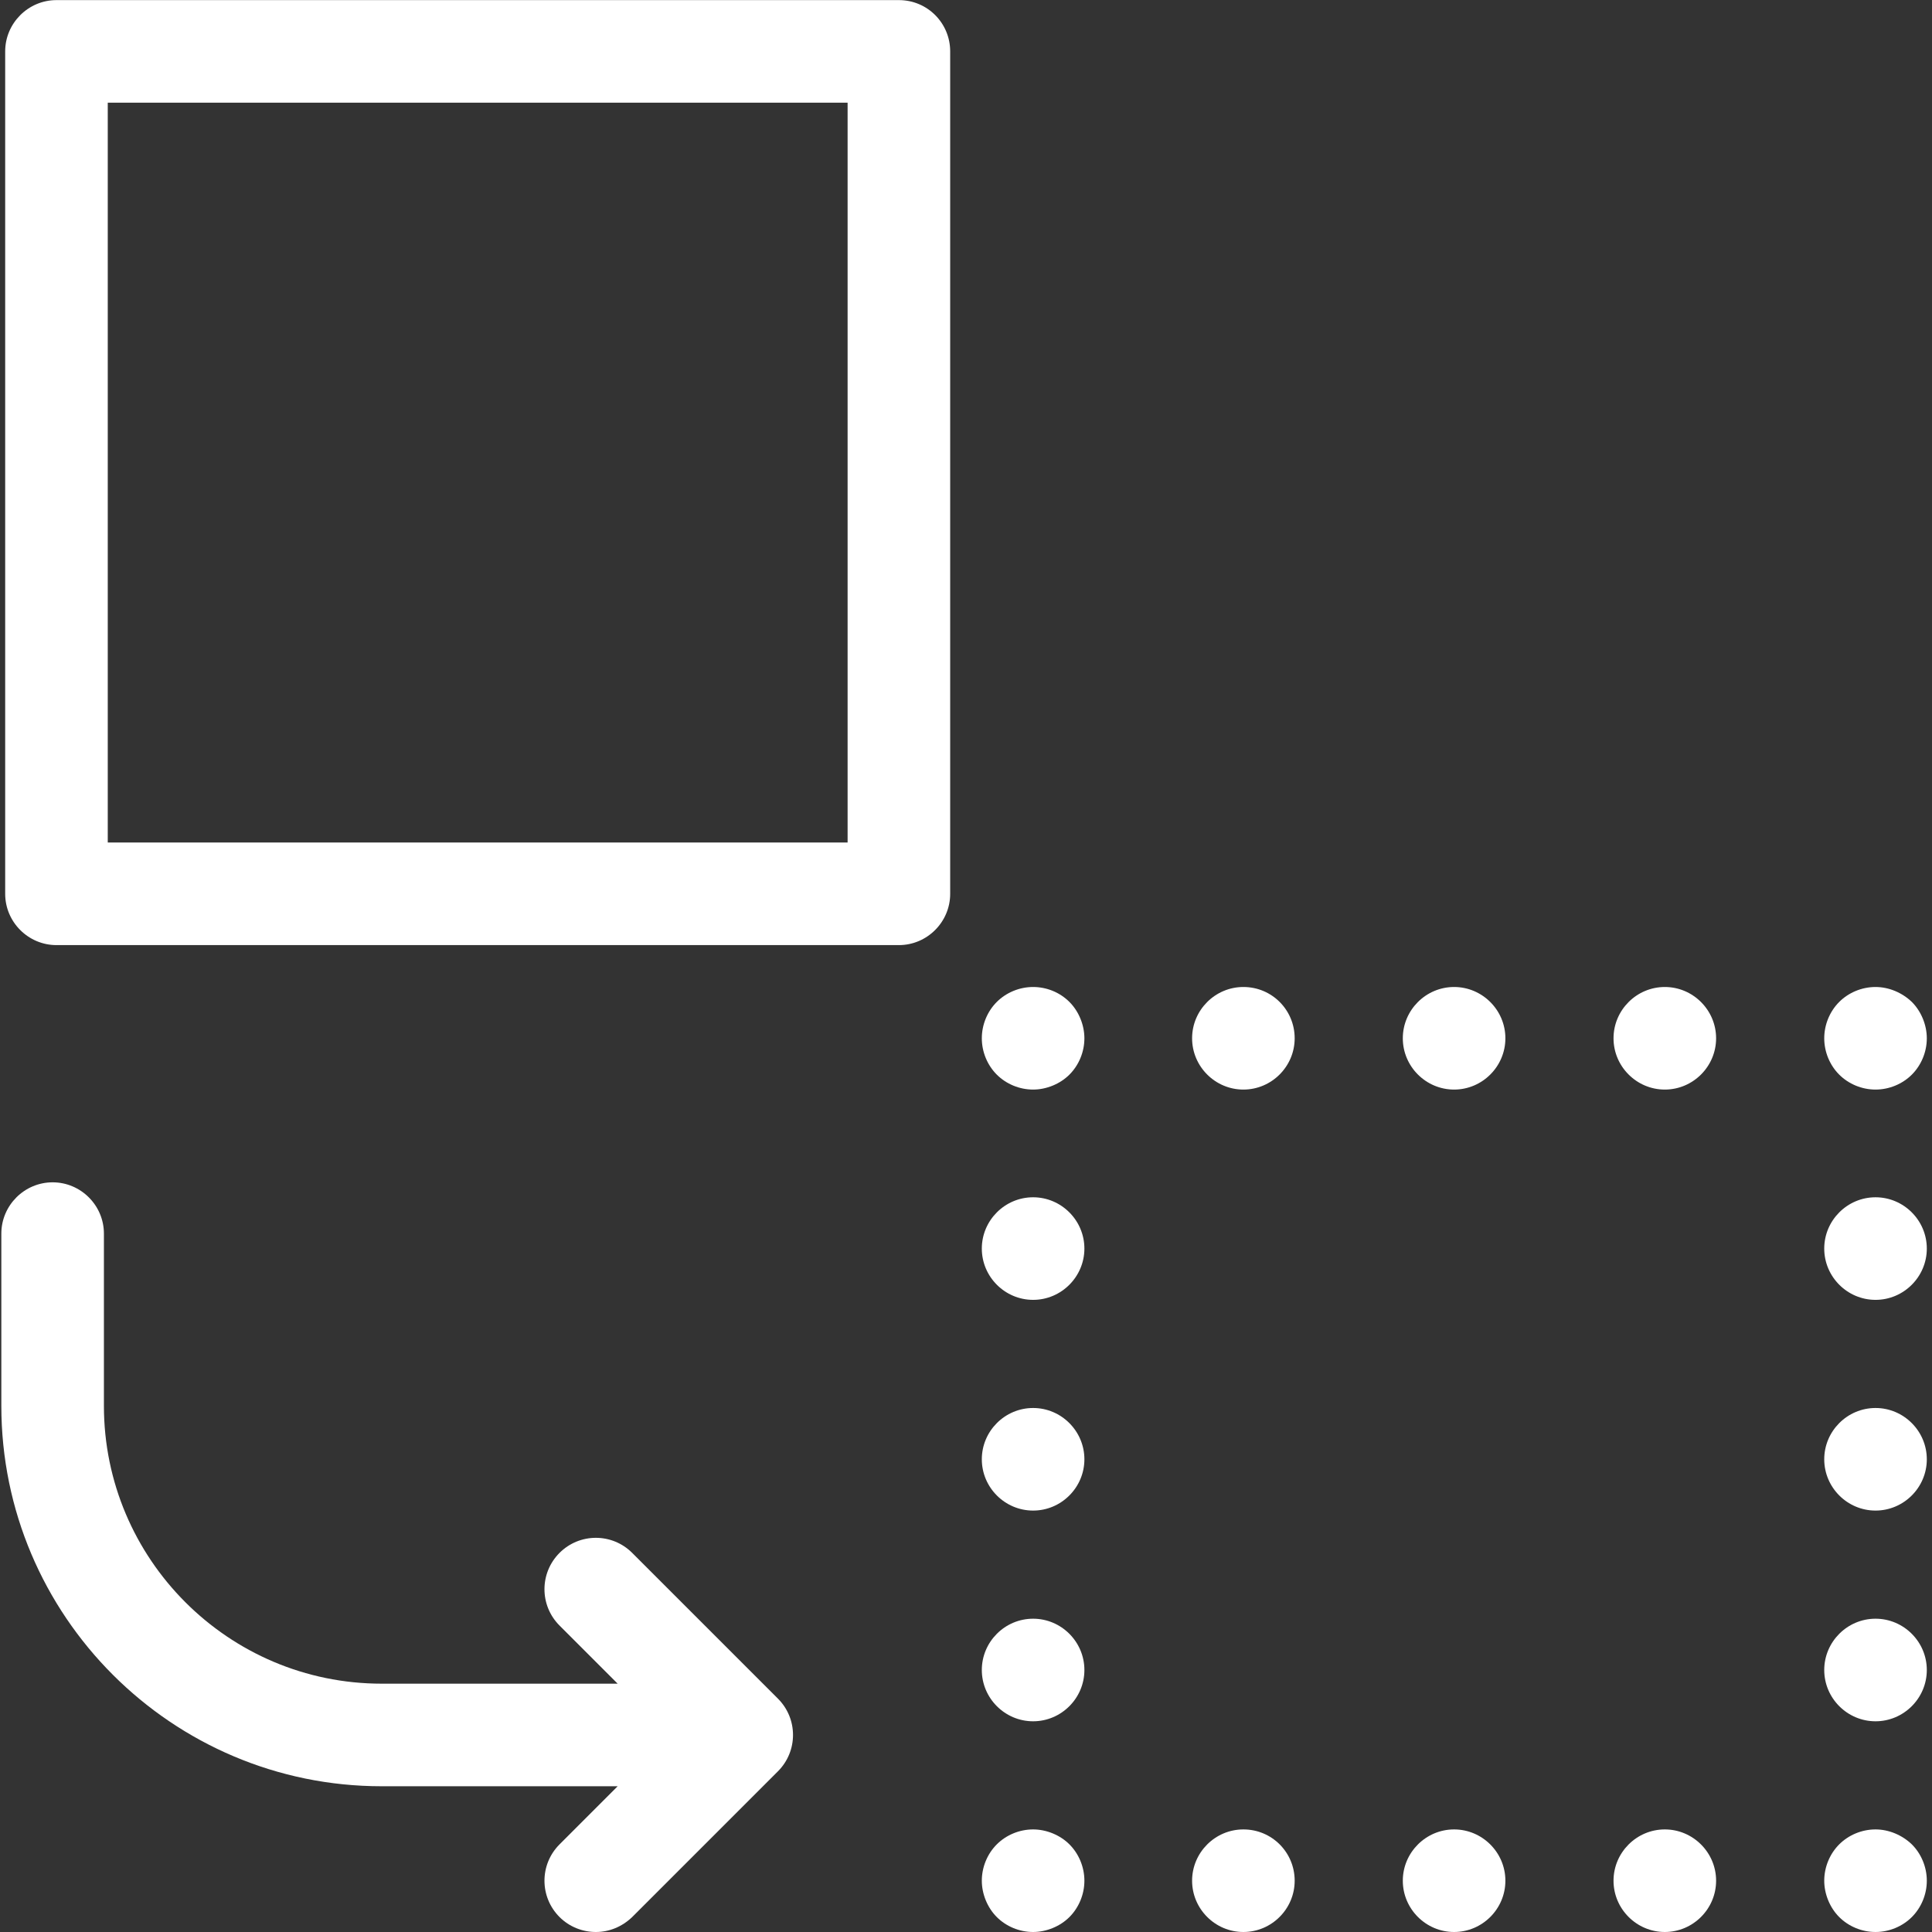 <?xml version="1.0" encoding="UTF-8" standalone="no"?>
<svg
   xmlns:dc="http://purl.org/dc/elements/1.1/"
   xmlns:cc="http://creativecommons.org/ns#"
   xmlns:rdf="http://www.w3.org/1999/02/22-rdf-syntax-ns#"
   xmlns:svg="http://www.w3.org/2000/svg"
   xmlns="http://www.w3.org/2000/svg"
   xmlns:sodipodi="http://sodipodi.sourceforge.net/DTD/sodipodi-0.dtd"
   xmlns:inkscape="http://www.inkscape.org/namespaces/inkscape"
   fill="#ffffff"
   height="800px"
   width="800px"
   version="1.1"
   id="Capa_1"
   viewBox="0 0 452.025 452.025"
   xml:space="preserve"
   sodipodi:docname="change_without_return-svgrepo-com.svg"
   inkscape:version="1.0.2-2 (e86c870879, 2021-01-15)"><rect x="0" y="0" width="452.025" height="452.025" fill="#333333" stroke="none"/><defs
   id="defs50">    </defs><sodipodi:namedview
   pagecolor="#ffffff"
   bordercolor="#666666"
   borderopacity="1"
   objecttolerance="10"
   gridtolerance="10"
   guidetolerance="10"
   inkscape:pageopacity="0"
   inkscape:pageshadow="2"
   inkscape:window-width="1048"
   inkscape:window-height="814"
   id="namedview48"
   showgrid="false"
   inkscape:zoom="0.58712223"
   inkscape:cx="597.26402"
   inkscape:cy="468.64448"
   inkscape:window-x="129"
   inkscape:window-y="38"
   inkscape:window-maximized="0"
   inkscape:current-layer="Capa_1" />

<g
   id="SVGRepo_bgCarrier"
   stroke-width="0" />

<g
   id="SVGRepo_tracerCarrier"
   stroke-linecap="round"
   stroke-linejoin="round" />

<g
   id="g42"> <path
   d="m 147.912,363.325 c -4.7,-4.7 -12.3,-4.7 -17,0 -4.7,4.7 -4.7,12.3 0,17 l 13.6,13.6 h -55.2 c -35.9,0 -65,-29.2 -65,-65 v -40.3 c 0,-6.6 -5.4,-12 -12,-12 -6.6,0 -12,5.4 -12,12 v 40.3 c 0,49.1 39.9,89 89,89 h 55.2 l -13.6,13.6 c -4.7,4.7 -4.7,12.3 0,17 2.3,2.3 5.4,3.5 8.5,3.5 3.1,0 6.1,-1.2 8.5,-3.5 l 34.1,-34.1 c 4.7,-4.7 4.7,-12.3 0,-17 z"
   id="path4" /> <path
   d="m 210.312,0.025 h -197.1 c -6.6,0 -12,5.4 -12,12 v 197.1 c 0,6.6 5.4,12 12,12 h 197.1 c 6.6,0 12,-5.4 12,-12 v -197.1 c 0,-6.6 -5.3,-12 -12,-12 z m -12,197.1 h -173.1 v -173.1 h 173.1 z"
   id="path6" />  <path
   d="m 438.812,428.025 c -3.2,0 -6.3,1.3 -8.5,3.5 -2.2,2.2 -3.5,5.3 -3.5,8.5 0,3.1 1.3,6.3 3.5,8.5 2.2,2.2 5.3,3.5 8.5,3.5 3.2,0 6.3,-1.3 8.5,-3.5 2.2,-2.2 3.5,-5.3 3.5,-8.5 0,-3.2 -1.3,-6.3 -3.5,-8.5 -2.3,-2.2 -5.4,-3.5 -8.5,-3.5 z"
   id="path10" /> <path
   d="m 389.512,428.025 c -6.6,0 -12,5.4 -12,12 0,6.6 5.4,12 12,12 6.6,0 12,-5.4 12,-12 0,-6.6 -5.4,-12 -12,-12 z"
   id="path12" /> <path
   d="m 290.912,428.025 c -6.6,0 -12,5.4 -12,12 0,6.6 5.4,12 12,12 6.6,0 12,-5.4 12,-12 0,-6.6 -5.3,-12 -12,-12 z"
   id="path14" /> <path
   d="m 340.212,428.025 c -6.6,0 -12,5.4 -12,12 0,6.6 5.4,12 12,12 6.6,0 12,-5.4 12,-12 0,-6.6 -5.4,-12 -12,-12 z"
   id="path16" /> <path
   d="m 241.713,428.025 c -3.2,0 -6.3,1.3 -8.5,3.5 -2.2,2.2 -3.5,5.3 -3.5,8.5 0,3.1 1.3,6.3 3.5,8.5 2.2,2.2 5.3,3.5 8.5,3.5 3.1,0 6.3,-1.3 8.5,-3.5 2.2,-2.2 3.5,-5.3 3.5,-8.5 0,-3.2 -1.3,-6.3 -3.5,-8.5 -2.2,-2.2 -5.401,-3.5 -8.5,-3.5 z"
   id="path18" /> <path
   d="m 241.713,378.725 c -6.6,0 -12,5.4 -12,12 0,6.6 5.4,12 12,12 6.6,0 12,-5.4 12,-12 0,-6.6 -5.401,-12 -12,-12 z"
   id="path20" /> <path
   d="m 241.713,329.425 c -6.6,0 -12,5.4 -12,12 0,6.6 5.4,12 12,12 6.6,0 12,-5.4 12,-12 0,-6.6 -5.401,-12 -12,-12 z"
   id="path22" /> <path
   d="m 241.713,280.125 c -6.6,0 -12,5.4 -12,12 0,6.6 5.4,12 12,12 6.6,0 12,-5.4 12,-12 0,-6.6 -5.401,-12 -12,-12 z"
   id="path24" /> <path
   d="m 241.713,230.925 c -3.2,0 -6.3,1.3 -8.5,3.5 -2.2,2.2 -3.5,5.3 -3.5,8.5 0,3.2 1.3,6.3 3.5,8.5 2.2,2.2 5.3,3.5 8.5,3.5 3.1,0 6.3,-1.3 8.5,-3.5 2.2,-2.2 3.5,-5.3 3.5,-8.5 0,-3.1 -1.3,-6.3 -3.5,-8.5 -2.301,-2.3 -5.401,-3.5 -8.5,-3.5 z"
   id="path26" /> <path
   d="m 389.512,230.925 c -6.6,0 -12,5.4 -12,12 0,6.6 5.4,12 12,12 6.6,0 12,-5.4 12,-12 0,-6.6 -5.4,-12 -12,-12 z"
   id="path28" /> <path
   d="m 340.212,230.925 c -6.6,0 -12,5.4 -12,12 0,6.6 5.4,12 12,12 6.6,0 12,-5.4 12,-12 0,-6.6 -5.4,-12 -12,-12 z"
   id="path30" /> <path
   d="m 290.912,230.925 c -6.6,0 -12,5.4 -12,12 0,6.6 5.4,12 12,12 6.6,0 12,-5.4 12,-12 0,-6.6 -5.3,-12 -12,-12 z"
   id="path32" /> <path
   d="m 438.812,230.925 c -3.2,0 -6.3,1.3 -8.5,3.5 -2.2,2.2 -3.5,5.3 -3.5,8.5 0,3.2 1.3,6.3 3.5,8.5 2.2,2.2 5.3,3.5 8.5,3.5 3.2,0 6.3,-1.3 8.5,-3.5 2.2,-2.2 3.5,-5.3 3.5,-8.5 0,-3.1 -1.3,-6.3 -3.5,-8.5 -2.3,-2.2 -5.4,-3.5 -8.5,-3.5 z"
   id="path34" /> <path
   d="m 438.812,280.125 c -6.6,0 -12,5.4 -12,12 0,6.6 5.4,12 12,12 6.6,0 12,-5.4 12,-12 0,-6.6 -5.4,-12 -12,-12 z"
   id="path36" /> <path
   d="m 438.812,378.725 c -6.6,0 -12,5.4 -12,12 0,6.6 5.4,12 12,12 6.6,0 12,-5.4 12,-12 0,-6.6 -5.4,-12 -12,-12 z"
   id="path38" /> <path
   d="m 438.812,329.425 c -6.6,0 -12,5.4 -12,12 0,6.6 5.4,12 12,12 6.6,0 12,-5.4 12,-12 0,-6.6 -5.4,-12 -12,-12 z"
   id="path40" /> </g>

</svg>
